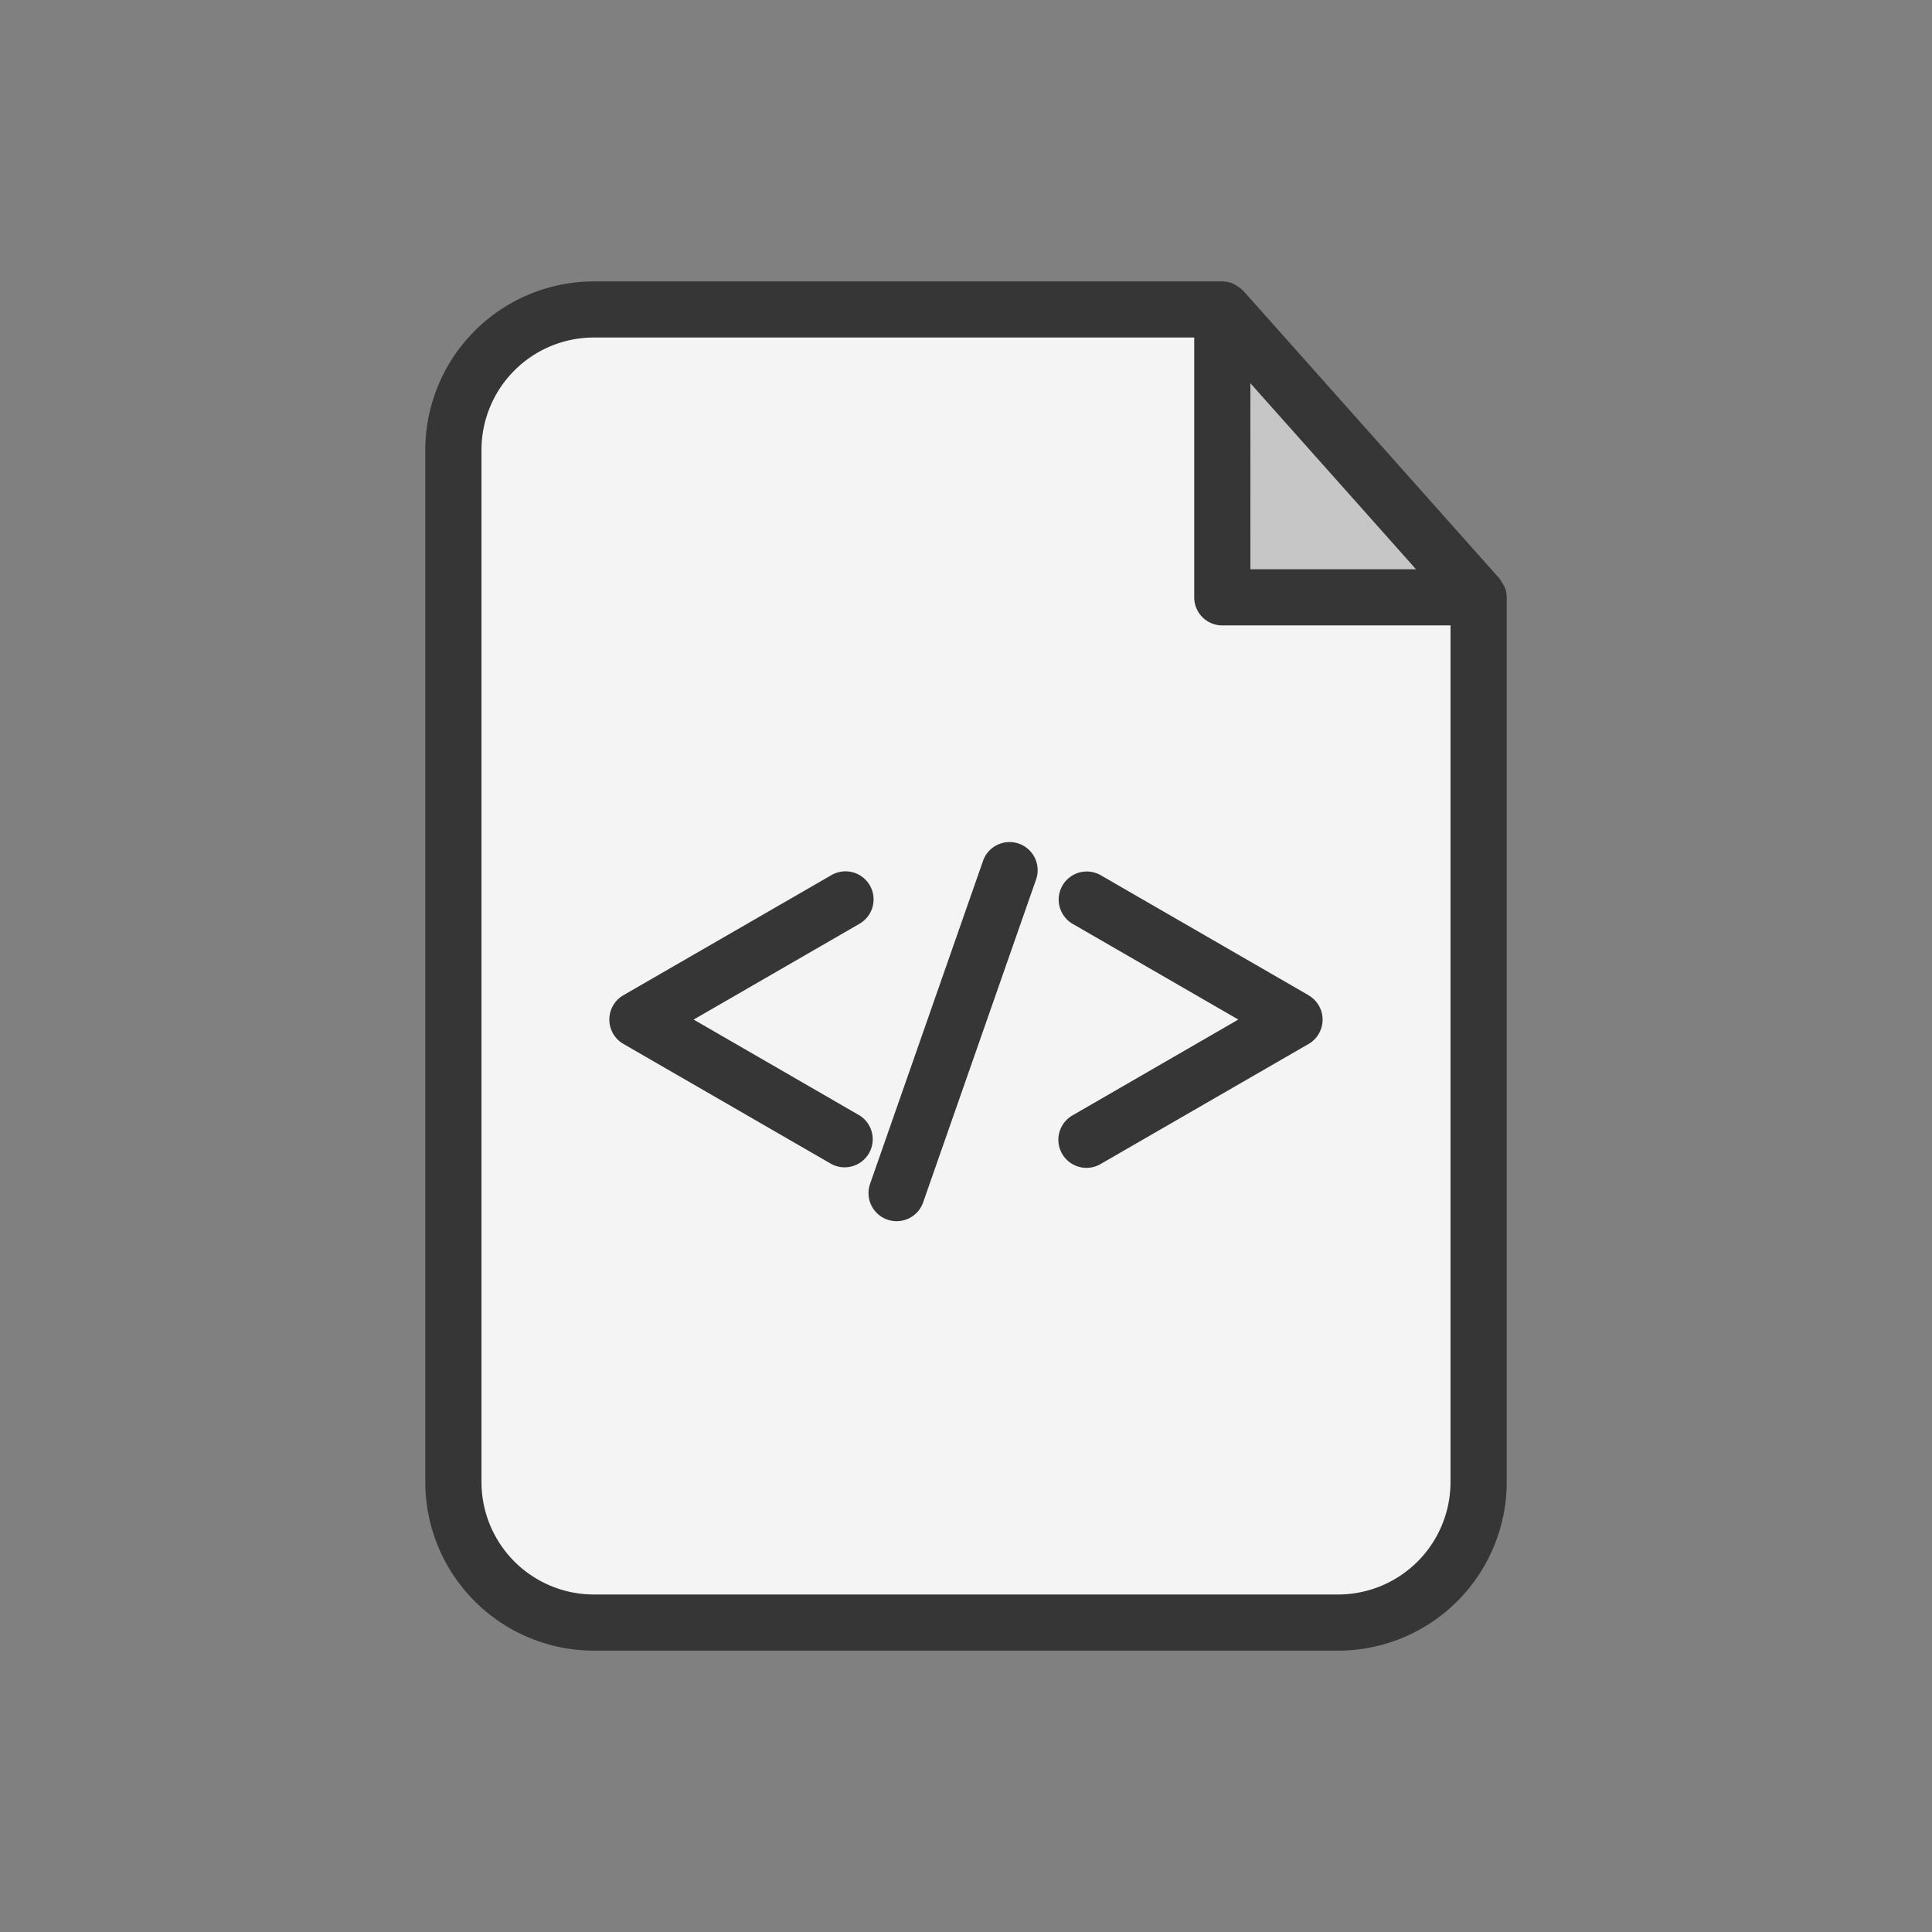 <svg id="Layer_3" data-name="Layer 3" xmlns="http://www.w3.org/2000/svg" viewBox="0 0 128 128"><rect x="0" y="0" width="128" height="128" fill="#808080" stroke="none"/><title>Artboard 111</title><path d="M39.342,20.5a9.332,9.332,0,0,0-9.3,9.3v68.39a9.332,9.332,0,0,0,9.3,9.3H88.657a9.332,9.332,0,0,0,9.3-9.3V39.575L80.981,20.5Z" style="fill:#f4f4f4"/><polygon points="81.021 39.575 97.924 39.575 81.021 20.501 81.021 39.575" style="fill:#c6c6c6"/><path d="M99.541,38.65a1.821,1.821,0,0,0-.189-.312L82.371,19.263c-.012-.013-.03-.018-.042-.03a1.848,1.848,0,0,0-.449-.329c-.055-.031-.1-.08-.156-.1a1.849,1.849,0,0,0-.744-.159H39.342A11.178,11.178,0,0,0,28.177,29.805v68.39A11.178,11.178,0,0,0,39.342,109.36H88.657A11.178,11.178,0,0,0,99.823,98.195V39.575a1.851,1.851,0,0,0-.139-.691A1.794,1.794,0,0,0,99.541,38.65Zm-16.7-13.261L93.814,37.714H82.842ZM96.1,98.195a7.451,7.451,0,0,1-7.444,7.444H39.342A7.451,7.451,0,0,1,31.9,98.195V29.805a7.451,7.451,0,0,1,7.444-7.444H79.12V39.575a1.86,1.86,0,0,0,1.861,1.861H96.1Z" style="fill:#363636"/><path d="M57.628,58.659a1.86,1.86,0,0,0-2.542-.681L41.3,65.937a1.862,1.862,0,0,0,0,3.224l13.783,7.958A1.861,1.861,0,0,0,56.947,73.9L45.956,67.549,56.947,61.2A1.861,1.861,0,0,0,57.628,58.659Z" style="fill:#363636"/><path d="M86.695,65.937l-13.783-7.96A1.861,1.861,0,0,0,71.051,61.2l10.991,6.348L71.051,73.9a1.861,1.861,0,0,0,1.861,3.224l13.783-7.958a1.862,1.862,0,0,0,0-3.224Z" style="fill:#363636"/><path d="M67.5,55.893a1.863,1.863,0,0,0-2.372,1.143L57.634,78.464a1.862,1.862,0,0,0,3.515,1.228l7.495-21.428A1.863,1.863,0,0,0,67.5,55.893Z" style="fill:#363636"/></svg>